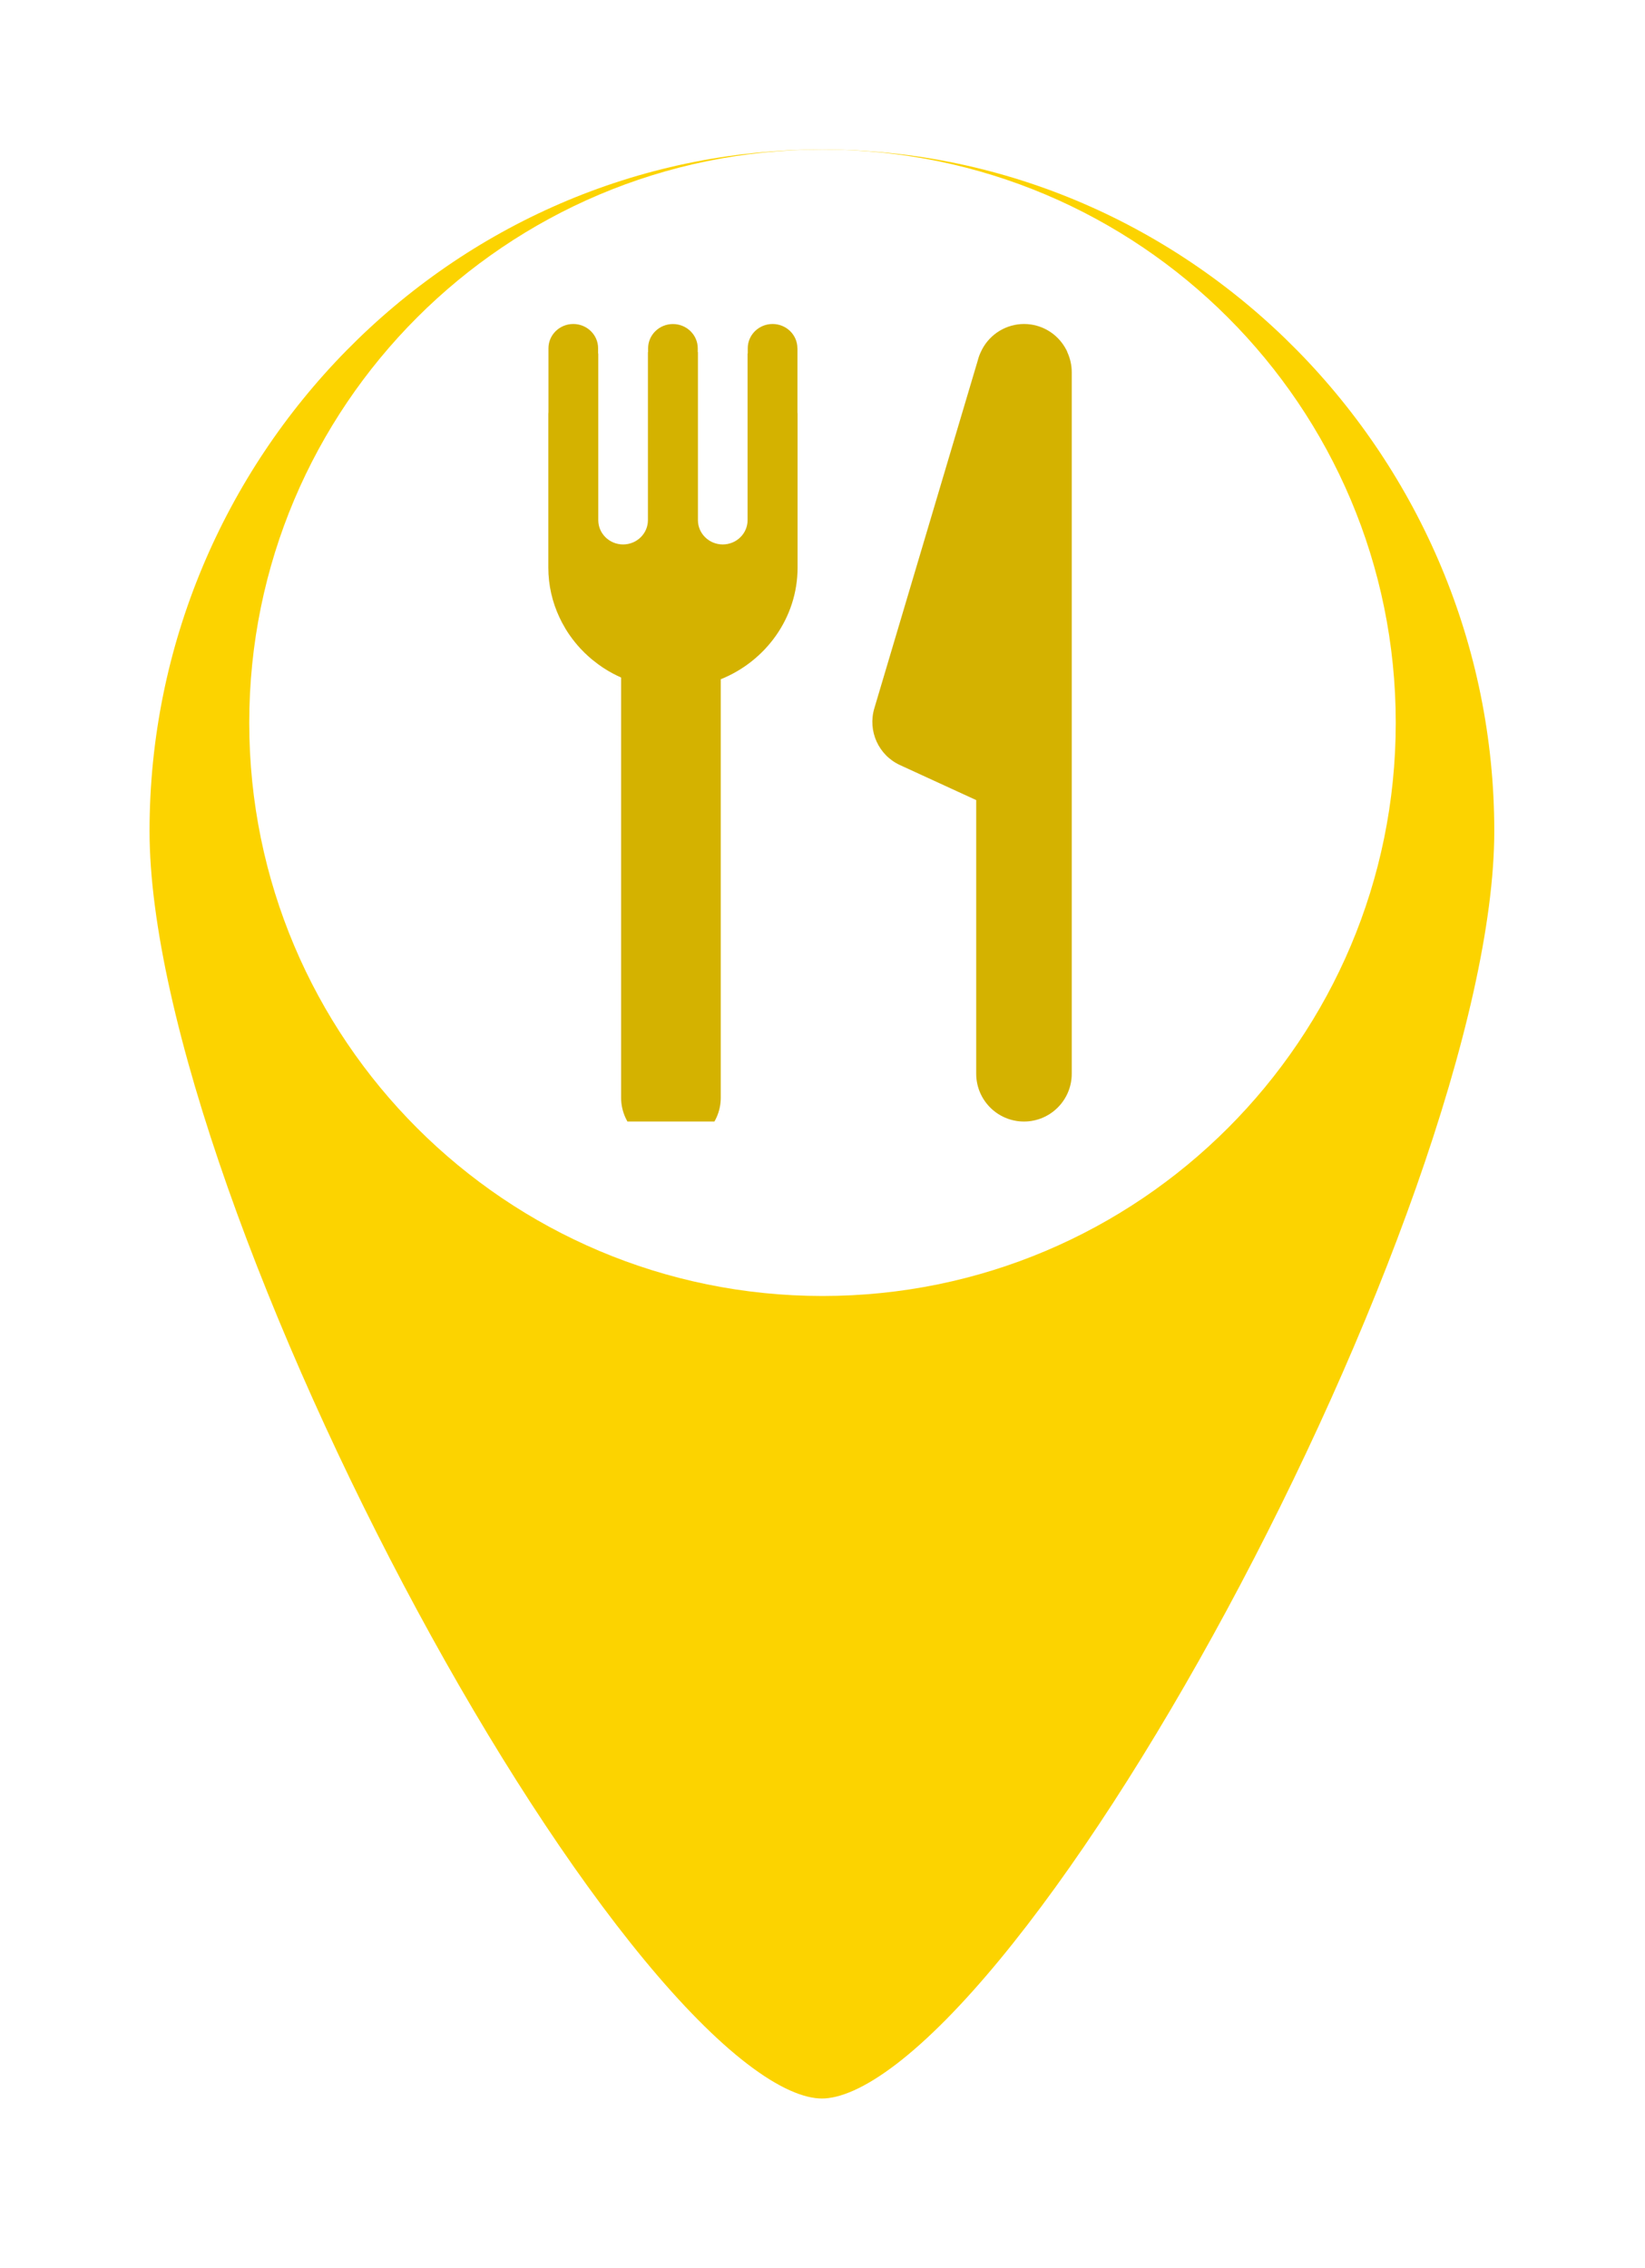 <svg width="66" height="91" viewBox="0 0 66 91" fill="none" xmlns="http://www.w3.org/2000/svg">
<g filter="url(#filter0_d_57_581)">
<path d="M32.977 1C17.521 1 5 13.838 5 29.345C5 44.844 24.623 81.2 32.977 81.2C41.33 81.2 60.953 44.844 60.953 29.345C60.953 13.838 48.423 1 32.977 1Z" fill="#FCD300"/>
<path d="M32.977 1C17.521 1 5 13.838 5 29.345C5 44.844 24.623 81.2 32.977 81.2C41.33 81.2 60.953 44.844 60.953 29.345C60.953 13.838 48.423 1 32.977 1Z" stroke="white" stroke-width="2"/>
</g>
<path d="M10 29C10 41.703 20.297 52 33 52C45.703 52 56 41.703 56 29C56 16.297 45.703 6 33 6C20.297 6 10 16.297 10 29Z" fill="white"/>
<g clip-path="url(#clip0_57_581)">
<path d="M42.824 14.125C42.811 14.096 42.797 14.064 42.782 14.035C42.777 14.026 42.773 14.017 42.766 14.008C42.489 13.489 41.977 13.111 41.363 13.02C41.27 13.007 41.178 13 41.086 13C40.381 13 39.734 13.395 39.406 14.012C39.403 14.019 39.399 14.024 39.397 14.03C39.381 14.059 39.367 14.091 39.352 14.123C39.297 14.235 39.257 14.355 39.225 14.479L35.079 28.422C34.809 29.332 35.248 30.304 36.111 30.699L39.167 32.103V43.082C39.167 44.141 40.025 45 41.084 45C42.142 45 43 44.141 43 43.082V14.937C43 14.646 42.935 14.373 42.82 14.125H42.824Z" fill="#D4B200"/>
<path d="M31.993 13.974C31.993 13.436 31.547 13 30.997 13C30.447 13 30.001 13.436 30.001 13.974V14.185C30.001 14.185 29.996 14.185 29.994 14.185V20.871C29.994 21.408 29.548 21.845 28.998 21.845C28.448 21.845 28.002 21.408 28.002 20.871V14.127H27.995V13.976C27.995 13.439 27.549 13.002 26.999 13.002C26.449 13.002 26.003 13.439 26.003 13.976V14.127H25.996V20.871C25.996 21.408 25.549 21.845 25 21.845C24.45 21.845 24.004 21.408 24.004 20.871V14.187C24.004 14.187 23.999 14.187 23.997 14.187V13.974C23.997 13.436 23.55 13 23.001 13C22.451 13 22.005 13.436 22.005 13.974V16.534C22.005 16.559 22 16.584 22 16.61V22.775C22 23.486 22.16 24.162 22.446 24.772C22.479 24.841 22.512 24.91 22.547 24.977C22.639 25.149 22.738 25.317 22.85 25.477C22.984 25.67 23.132 25.854 23.292 26.026C23.398 26.141 23.511 26.251 23.628 26.354C23.687 26.407 23.748 26.458 23.809 26.506C23.931 26.605 24.058 26.699 24.189 26.786C24.321 26.873 24.457 26.954 24.598 27.029C24.704 27.084 24.809 27.135 24.92 27.186V44.046C24.92 45.125 25.815 46 26.919 46C28.023 46 28.918 45.125 28.918 44.046V27.254C30.722 26.529 32 24.791 32 22.775V16.61C32 16.589 31.998 16.568 31.995 16.547V13.976L31.993 13.974Z" fill="#D4B200"/>
</g>
<defs>
<filter id="filter0_d_57_581" x="0" y="0" width="65.954" height="90.2" filterUnits="userSpaceOnUse" color-interpolation-filters="sRGB">
<feFlood flood-opacity="0" result="BackgroundImageFix"/>
<feColorMatrix in="SourceAlpha" type="matrix" values="0 0 0 0 0 0 0 0 0 0 0 0 0 0 0 0 0 0 127 0" result="hardAlpha"/>
<feOffset dy="4"/>
<feGaussianBlur stdDeviation="2"/>
<feComposite in2="hardAlpha" operator="out"/>
<feColorMatrix type="matrix" values="0 0 0 0 0 0 0 0 0 0 0 0 0 0 0 0 0 0 0.25 0"/>
<feBlend mode="normal" in2="BackgroundImageFix" result="effect1_dropShadow_57_581"/>
<feBlend mode="normal" in="SourceGraphic" in2="effect1_dropShadow_57_581" result="shape"/>
</filter>
<clipPath id="clip0_57_581">
<rect width="32" height="32" fill="white" transform="translate(17 13)"/>
</clipPath>
</defs>
</svg>
